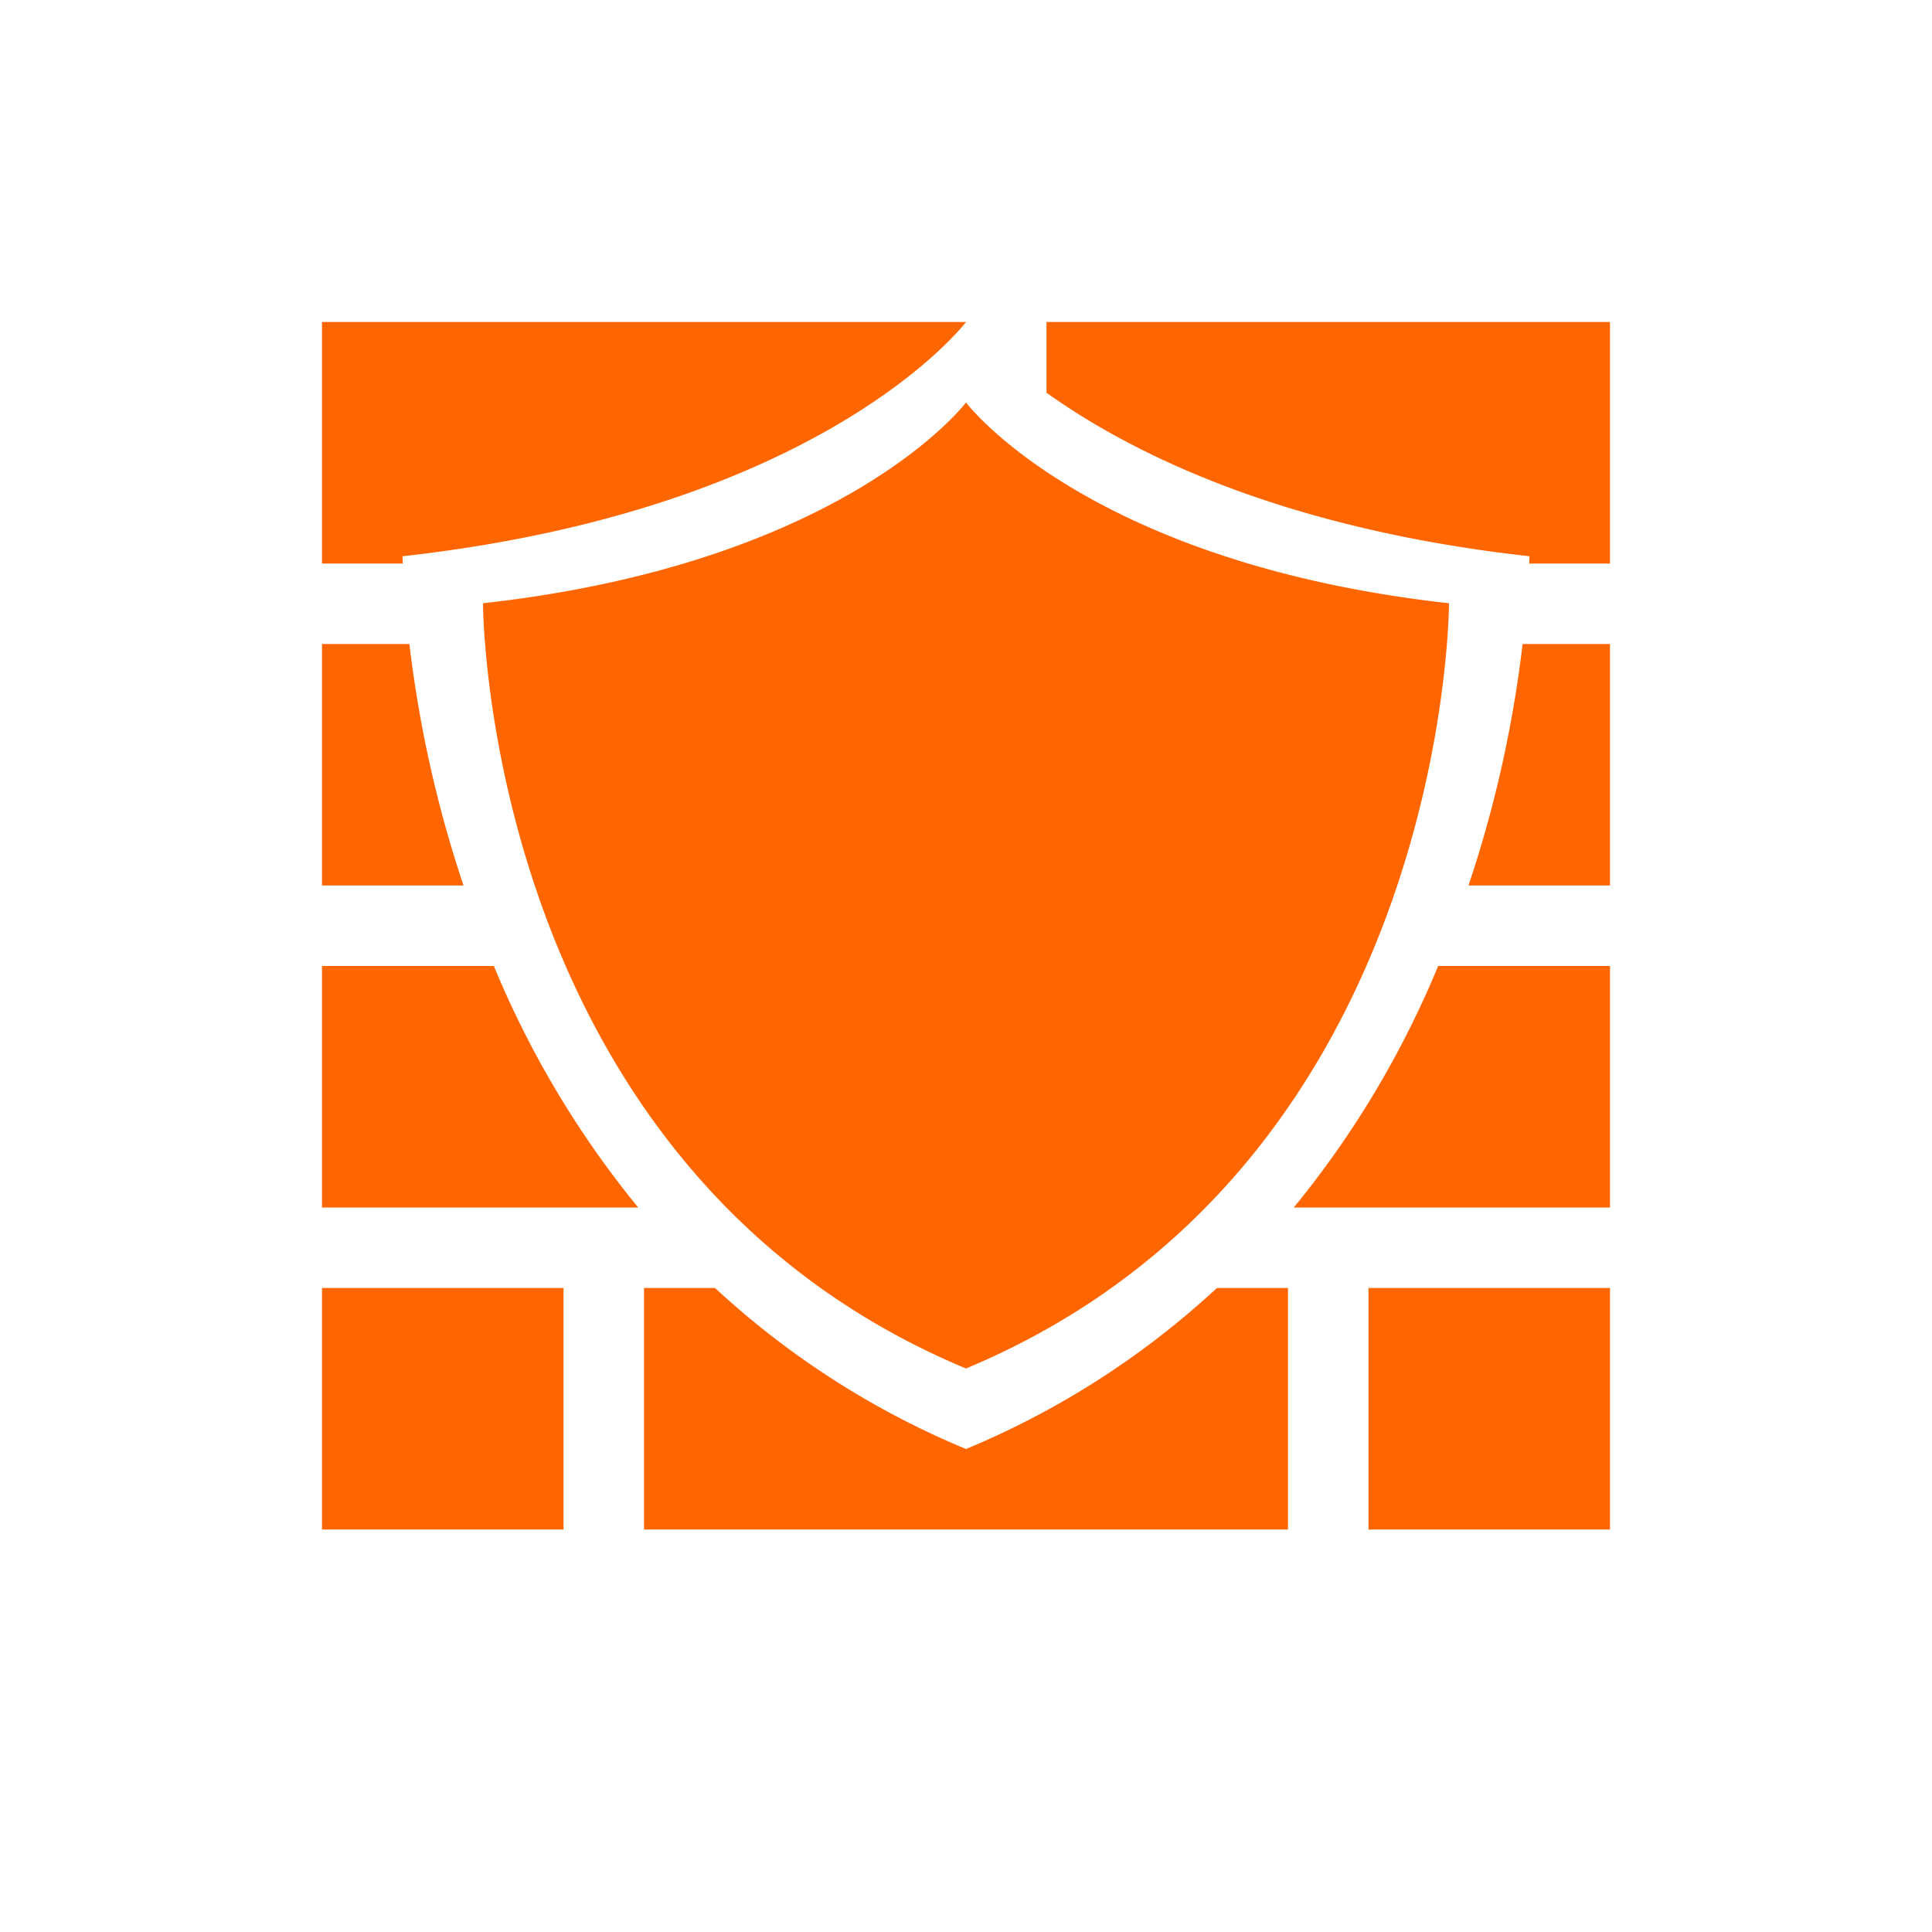 <svg xmlns="http://www.w3.org/2000/svg" height="24" width="24" viewBox="0 0 24 24">
  <defs id="defs1">
    <style type="text/css" id="current-color-scheme">
            .ColorScheme-Text {
                color:#232629;
            }
        </style>
  </defs>
  <g transform="translate(1,1)">
    <path style="fill:#ff6600;fill-opacity:1;stroke:none" class="ColorScheme-Text" d="M11 4S9.5 5.992 5 6.494c0 0 0 7 6 9.506 6-2.507 6-9.506 6-9.506C12.5 5.992 11 4 11 4zm0 0S9.5 5.993 5 6.494c0 0 0 7 6 9.506 6-2.507 6-9.506 6-9.506C12.5 5.993 11 4 11 4zm0 1s1.25 1.66 5 2.078c0 0 0 5.833-5 7.922-5-2.089-5-7.922-5-7.922C9.75 6.66 11 5 11 5zM3 3v3h1.004L4 5.91C9.25 5.325 11 3 11 3zm9 0v.879c1.015.723 2.878 1.683 6 2.031l-.004.09H19V3zM3 7v3h1.758a14.945 14.945 0 0 1-.672-3zm14.914 0a14.87 14.87 0 0 1-.672 3H19V7zM3 11v3h3.928a11.905 11.905 0 0 1-1.793-3zm13.865 0a11.905 11.905 0 0 1-1.793 3H19v-3zM3 15v3h3v-3zm4 0v3h8v-3h-.883A10.503 10.503 0 0 1 11 17a10.503 10.503 0 0 1-3.117-2zm9 0v3h3v-3z"/>
  </g>
</svg>
